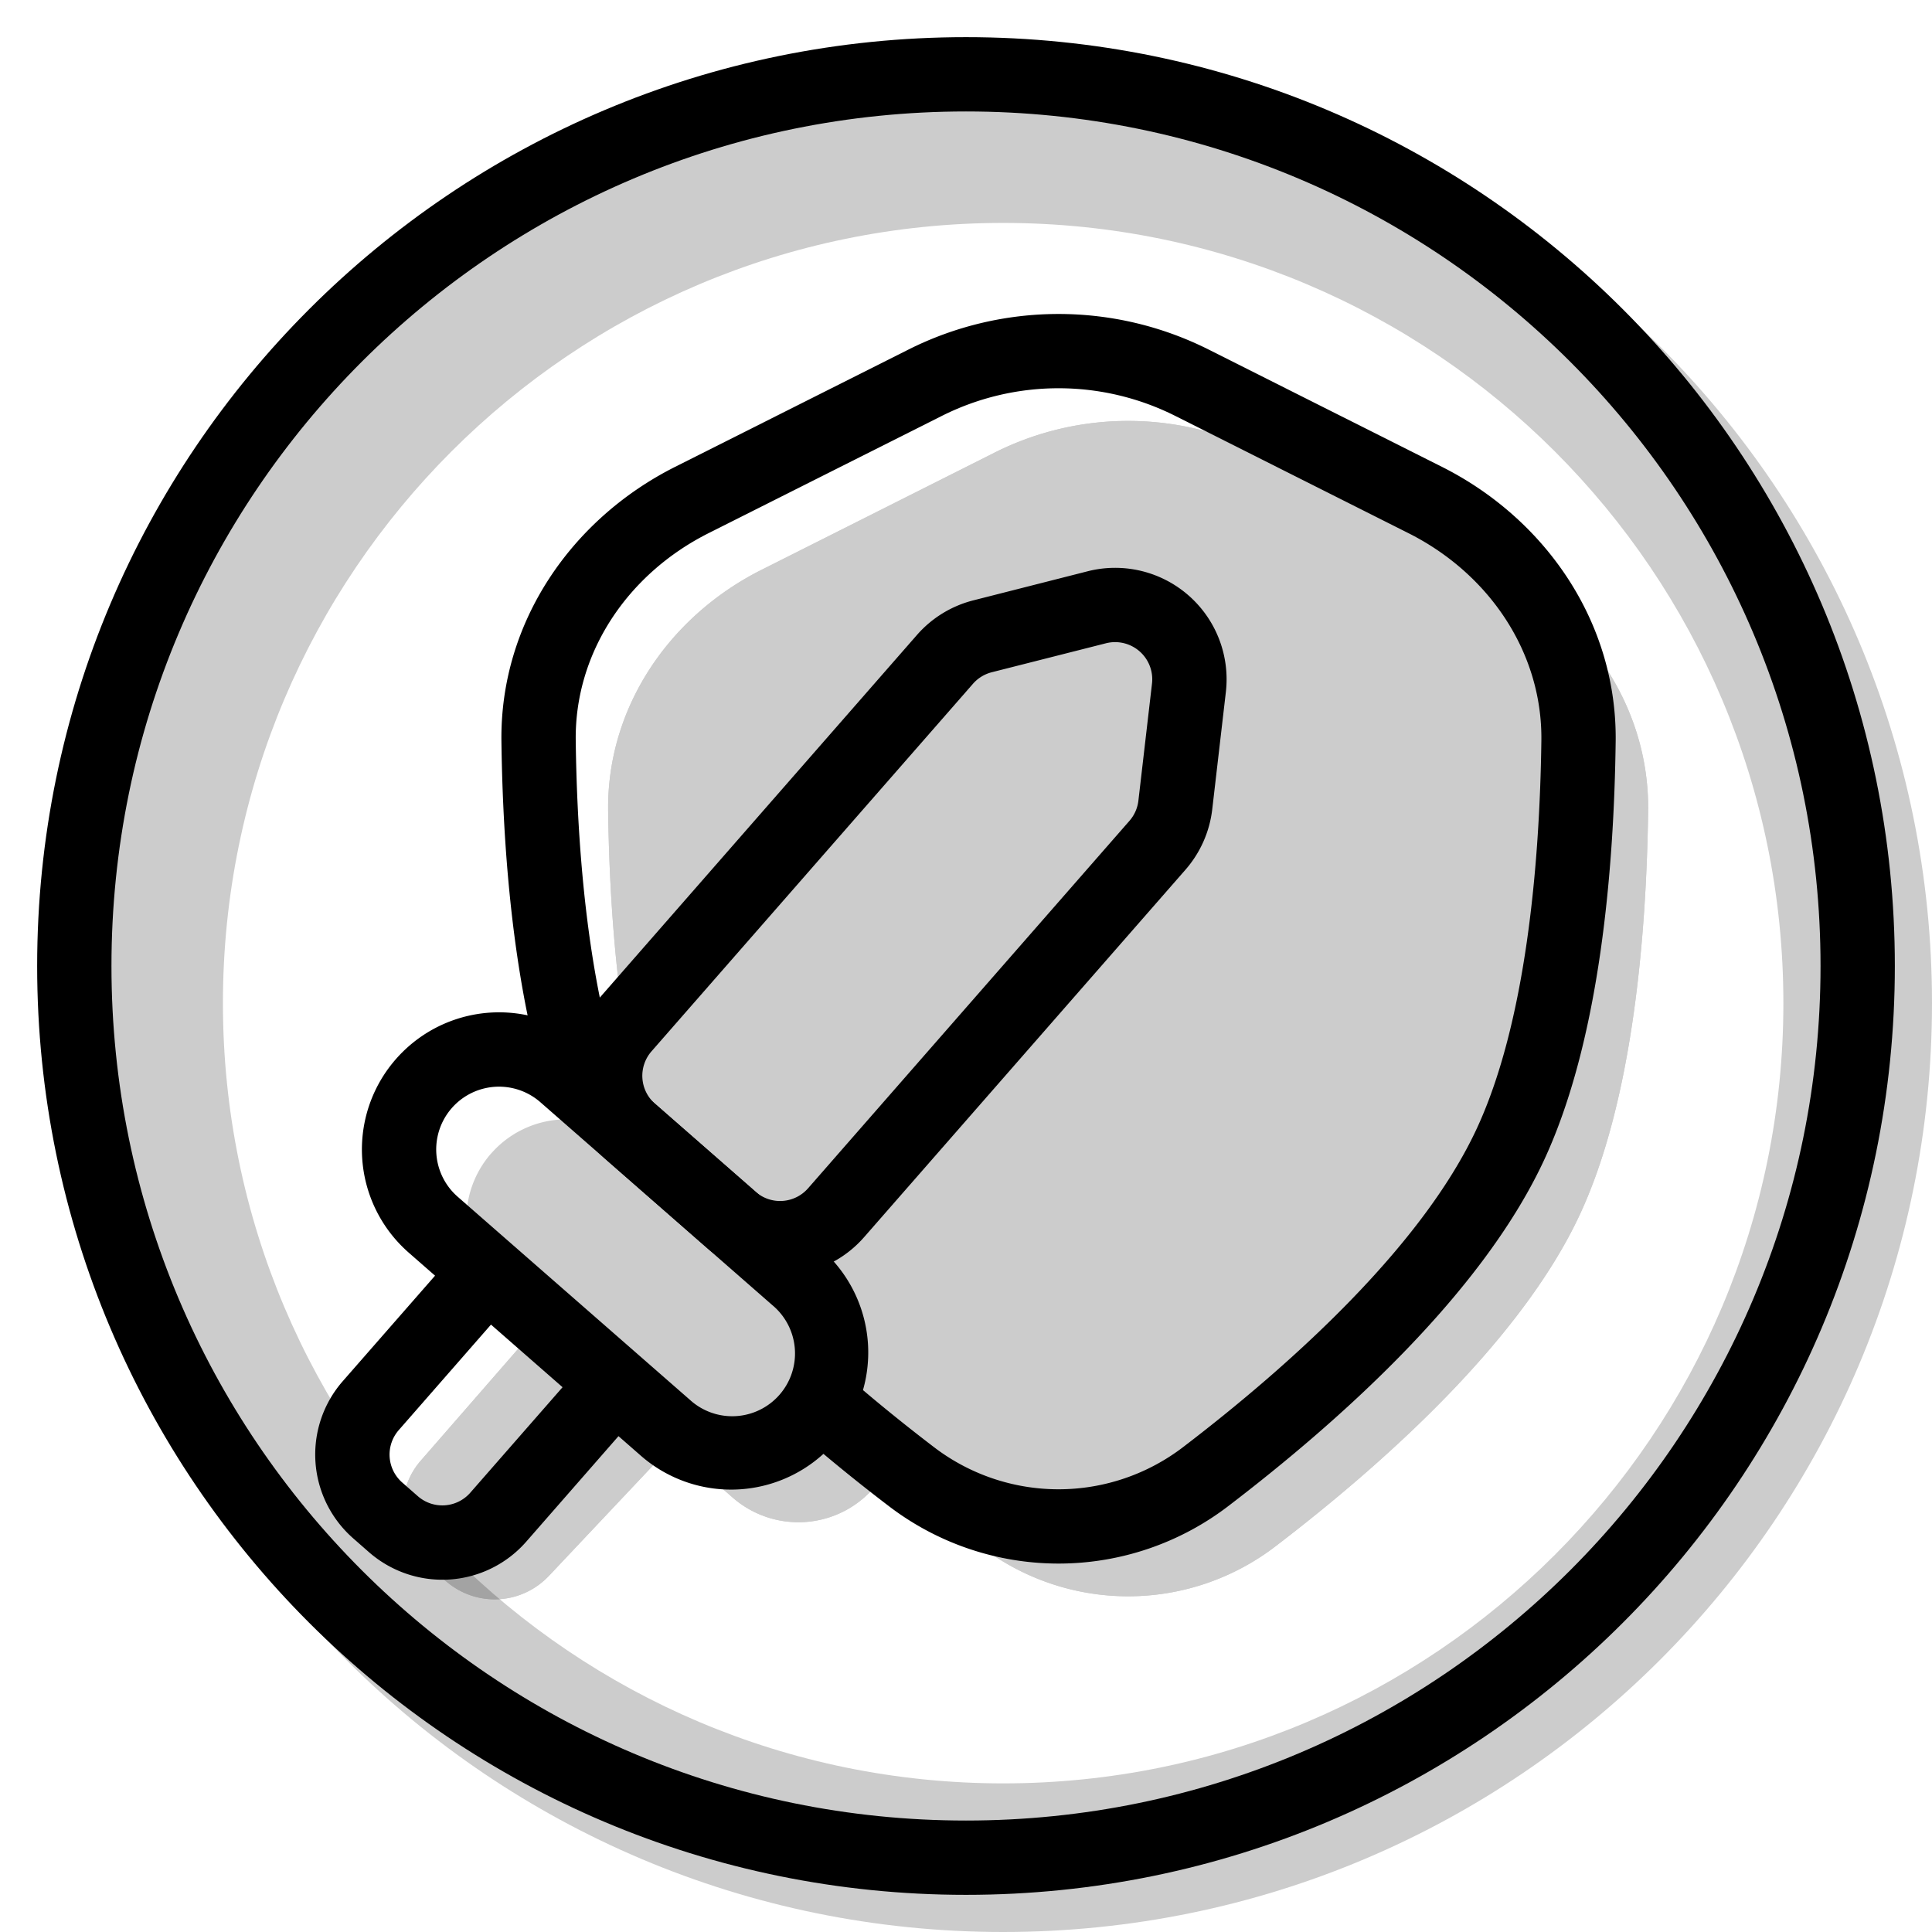 <svg xmlns="http://www.w3.org/2000/svg" width="1em" height="1em" viewBox="0 0 26 26"><g fill="currentColor"><path fill-rule="evenodd" d="M13.5 26C20.404 26 26 20.404 26 13.5S20.404 1 13.5 1S1 6.596 1 13.5S6.596 26 13.5 26m0-2C19.299 24 24 19.299 24 13.5S19.299 3 13.5 3S3 7.701 3 13.5S7.701 24 13.5 24" clip-rule="evenodd" opacity=".2"/><g opacity=".2"><path fill-rule="evenodd" d="M13.945 9.362a1 1 0 0 0-.484.286l-5.254 5.62a1 1 0 0 0 .09 1.451L9.75 17.93a1 1 0 0 0 1.379-.093l5.174-5.662a1 1 0 0 0 .255-.56l.182-1.564a1 1 0 0 0-1.24-1.084z" clip-rule="evenodd"/><path d="M6.61 15.523a1.345 1.345 0 0 1 1.897-.127l3.123 2.732a1.345 1.345 0 1 1-1.771 2.025l-3.123-2.732a1.345 1.345 0 0 1-.127-1.898"/><path fill-rule="evenodd" d="M8.507 15.396a1.345 1.345 0 0 0-1.77 2.025l3.122 2.732a1.345 1.345 0 1 0 1.771-2.025z" clip-rule="evenodd"/><path d="m7.385 21.21l2.27-2.408a1 1 0 0 0-.128-1.486l-.36-.27a1 1 0 0 0-1.355.143l-2.149 2.467a1 1 0 0 0 .096 1.41l.24.21a1 1 0 0 0 1.386-.067"/><path fill-rule="evenodd" d="m9.655 18.802l-2.27 2.407a1 1 0 0 1-1.386.067l-.24-.21a1 1 0 0 1-.096-1.41l2.15-2.467a1 1 0 0 1 1.353-.143l.361.27a1 1 0 0 1 .128 1.486" clip-rule="evenodd"/><path d="M21.25 16.368c.724-1.536.907-3.785.93-5.455c.018-1.391-.821-2.62-2.064-3.245l-3.137-1.577a4 4 0 0 0-3.594 0l-3.137 1.577c-1.243.626-2.082 1.854-2.064 3.245c.014 1.024.088 2.265.31 3.426c.044.232.137.45.264.648l2.78 4.34q.144.223.341.4c.446.395.894.757 1.31 1.075a3.26 3.26 0 0 0 3.986 0c1.444-1.105 3.278-2.743 4.075-4.434"/><path fill-rule="evenodd" d="M10.248 7.669c-1.243.625-2.082 1.853-2.064 3.244c.014 1.024.088 2.265.31 3.426c.044.232.137.45.264.648l2.78 4.34q.144.223.341.4c.446.395.894.757 1.31 1.075a3.26 3.26 0 0 0 3.986 0c1.444-1.105 3.278-2.743 4.075-4.434c.724-1.536.907-3.785.93-5.455c.018-1.391-.821-2.62-2.064-3.245l-3.137-1.577a4 4 0 0 0-3.594 0zm9.193 7.846c.524-1.111.717-2.973.739-4.628c.007-.535-.318-1.107-.963-1.432L16.08 7.878a2 2 0 0 0-1.797 0l-3.136 1.577c-.646.325-.97.897-.963 1.432c.013.95.08 2.045.266 3.035l2.769 4.32c.4.353.805.68 1.185.972a1.26 1.26 0 0 0 1.555 0c1.431-1.095 2.91-2.483 3.482-3.699" clip-rule="evenodd"/></g><path fill-rule="evenodd" d="M15.503 9.2a.5.5 0 0 0-.62-.543l-1.537.39a.5.5 0 0 0-.253.156l-4.325 4.945a.5.5 0 0 0 .047.706l1.354 1.185a.5.5 0 0 0 .706-.048l4.325-4.945a.5.5 0 0 0 .12-.271zm-.866-1.512a1.5 1.5 0 0 1 1.86 1.626l-.183 1.576a1.5 1.5 0 0 1-.361.815l-4.325 4.945a1.5 1.5 0 0 1-2.117.141l-1.354-1.185a1.5 1.5 0 0 1-.142-2.116l4.325-4.945a1.5 1.5 0 0 1 .76-.466z" clip-rule="evenodd"/><path fill-rule="evenodd" d="M5.327 14.254a1.845 1.845 0 0 1 2.604-.174l3.123 2.732a1.845 1.845 0 1 1-2.43 2.778l-3.123-2.732a1.845 1.845 0 0 1-.174-2.604m1.945.579a.845.845 0 0 0-1.113 1.272l3.124 2.732a.845.845 0 1 0 1.112-1.272z" clip-rule="evenodd"/><path fill-rule="evenodd" d="m7.209 17.138l-1.843 2.108a.5.5 0 0 0 .047.705l.21.184a.5.5 0 0 0 .706-.047l1.843-2.107l.753.658l-1.843 2.108a1.5 1.5 0 0 1-2.117.141l-.21-.184a1.5 1.5 0 0 1-.142-2.117l1.843-2.107zm8.609-11.54a3.5 3.5 0 0 0-3.145 0L9.536 7.175c-1.094.55-1.804 1.614-1.788 2.792c.014 1.11.101 2.461.369 3.67l.115.498l-.974.226l-.117-.505c-.289-1.305-.378-2.734-.393-3.876c-.022-1.606.946-2.998 2.339-3.698l3.137-1.577a4.5 4.5 0 0 1 4.043 0l3.137 1.577c1.393.7 2.36 2.092 2.339 3.698c-.022 1.674-.203 4.019-.977 5.661c-.853 1.81-2.776 3.51-4.224 4.618a3.76 3.76 0 0 1-4.593 0a24 24 0 0 1-1.54-1.279l.672-.74c.498.453 1.007.867 1.475 1.225a2.76 2.76 0 0 0 3.378 0c1.441-1.102 3.186-2.678 3.927-4.25c.674-1.43.86-3.582.882-5.248c.015-1.178-.695-2.242-1.789-2.792z" clip-rule="evenodd"/><path fill-rule="evenodd" d="M13 24.5c6.351 0 11.5-5.149 11.5-11.5S19.351 1.5 13 1.5S1.5 6.649 1.5 13S6.649 24.5 13 24.5m0 1c6.904 0 12.5-5.596 12.5-12.5S19.904.5 13 .5S.5 6.096.5 13S6.096 25.5 13 25.5" clip-rule="evenodd"/></g></svg>